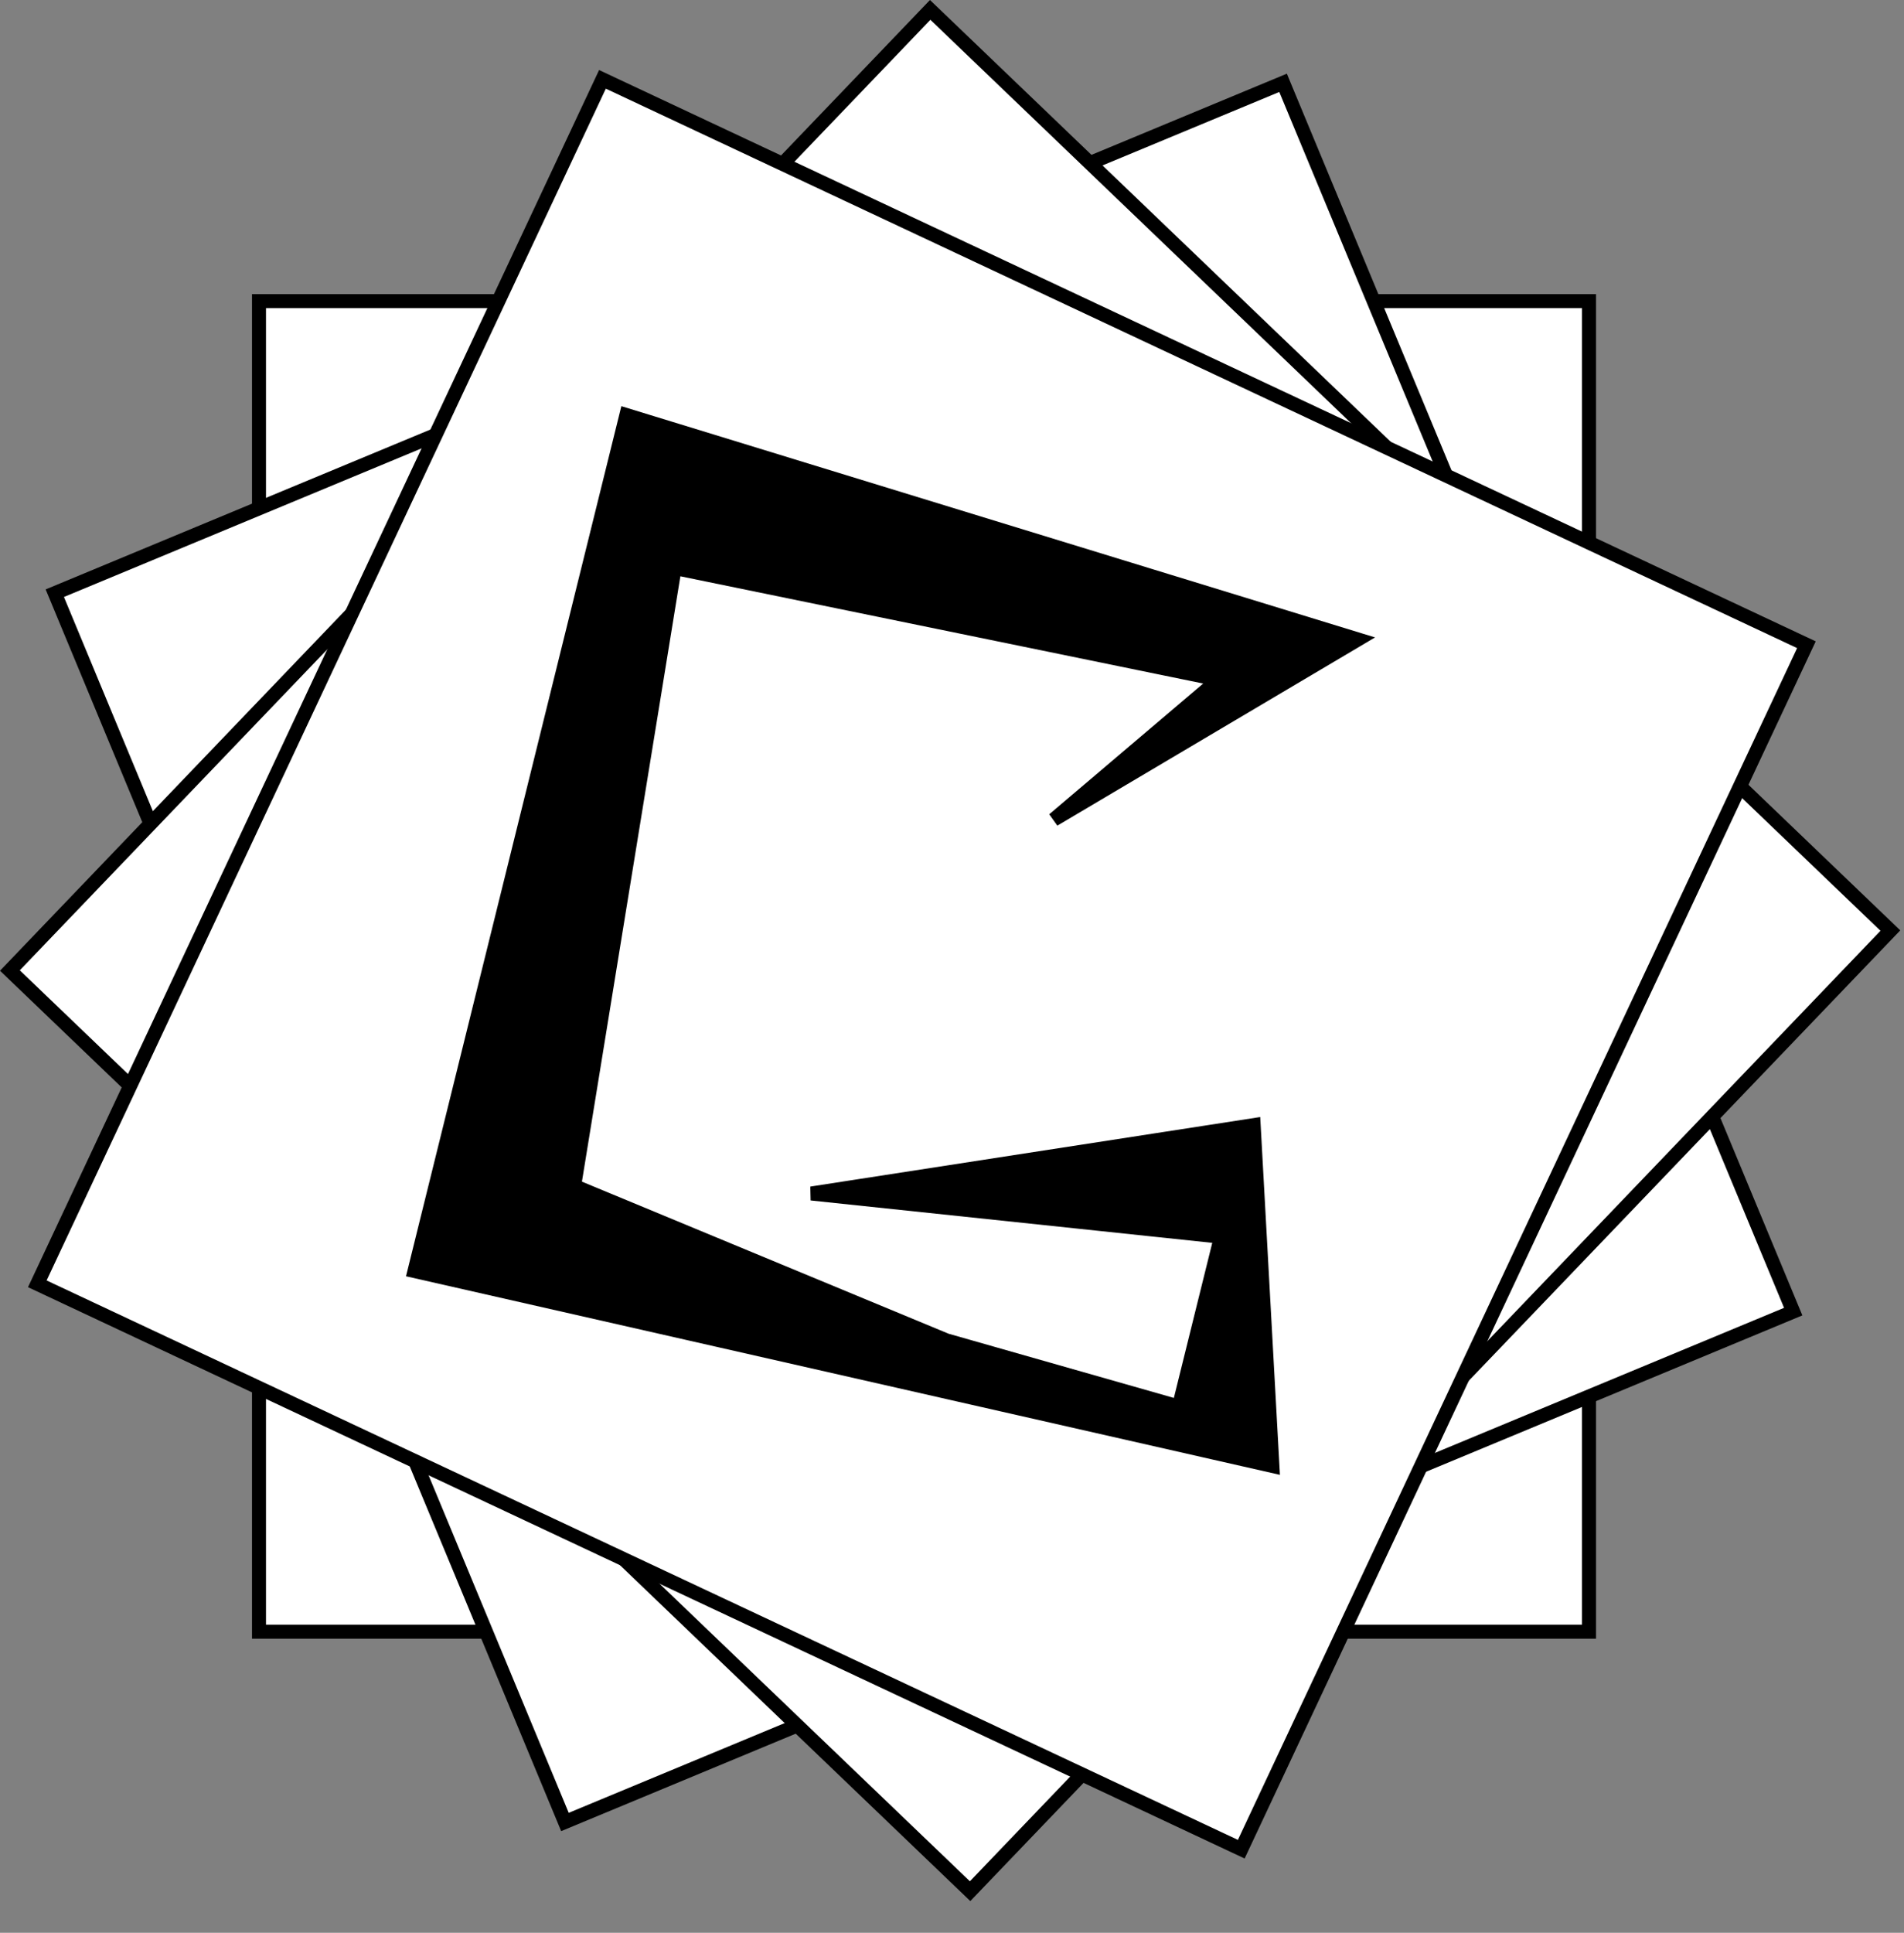 <svg width="136" height="138" viewBox="0 0 136 138" fill="none" xmlns="http://www.w3.org/2000/svg">
<rect x="0" y="0" width="136" height="138" fill="#808080" stroke="none"/>
<rect x="18.5" y="21.5" width="95" height="95" fill="white" stroke="black"/>
<rect x="3.914" y="42.353" width="95" height="95" transform="rotate(-22.555 3.914 42.353)" fill="white" stroke="black"/>
<path d="M0.707 69.293L66.441 0.707L135.027 66.441L69.293 135.027L0.707 69.293Z" fill="white" stroke="black"/>
<rect x="43.033" y="5.665" width="95" height="95" transform="rotate(25.146 43.033 5.665)" fill="white" stroke="black"/>
<path d="M86.642 88.24L57.955 85.214L89.547 80.332L90.887 104.666L29.608 90.749L44.741 29.633L96.99 45.657L75.269 58.519L86.266 49.185L87.05 48.521L86.043 48.314L48.699 40.657L48.188 40.553L48.105 41.067L41.073 84.286L41.009 84.677L41.375 84.829L67.565 95.687L67.591 95.698L67.619 95.706L83.711 100.29L84.209 100.432L84.333 99.929L87.075 88.858L87.212 88.3L86.642 88.24Z" fill="black" stroke="black"/>
</svg>
